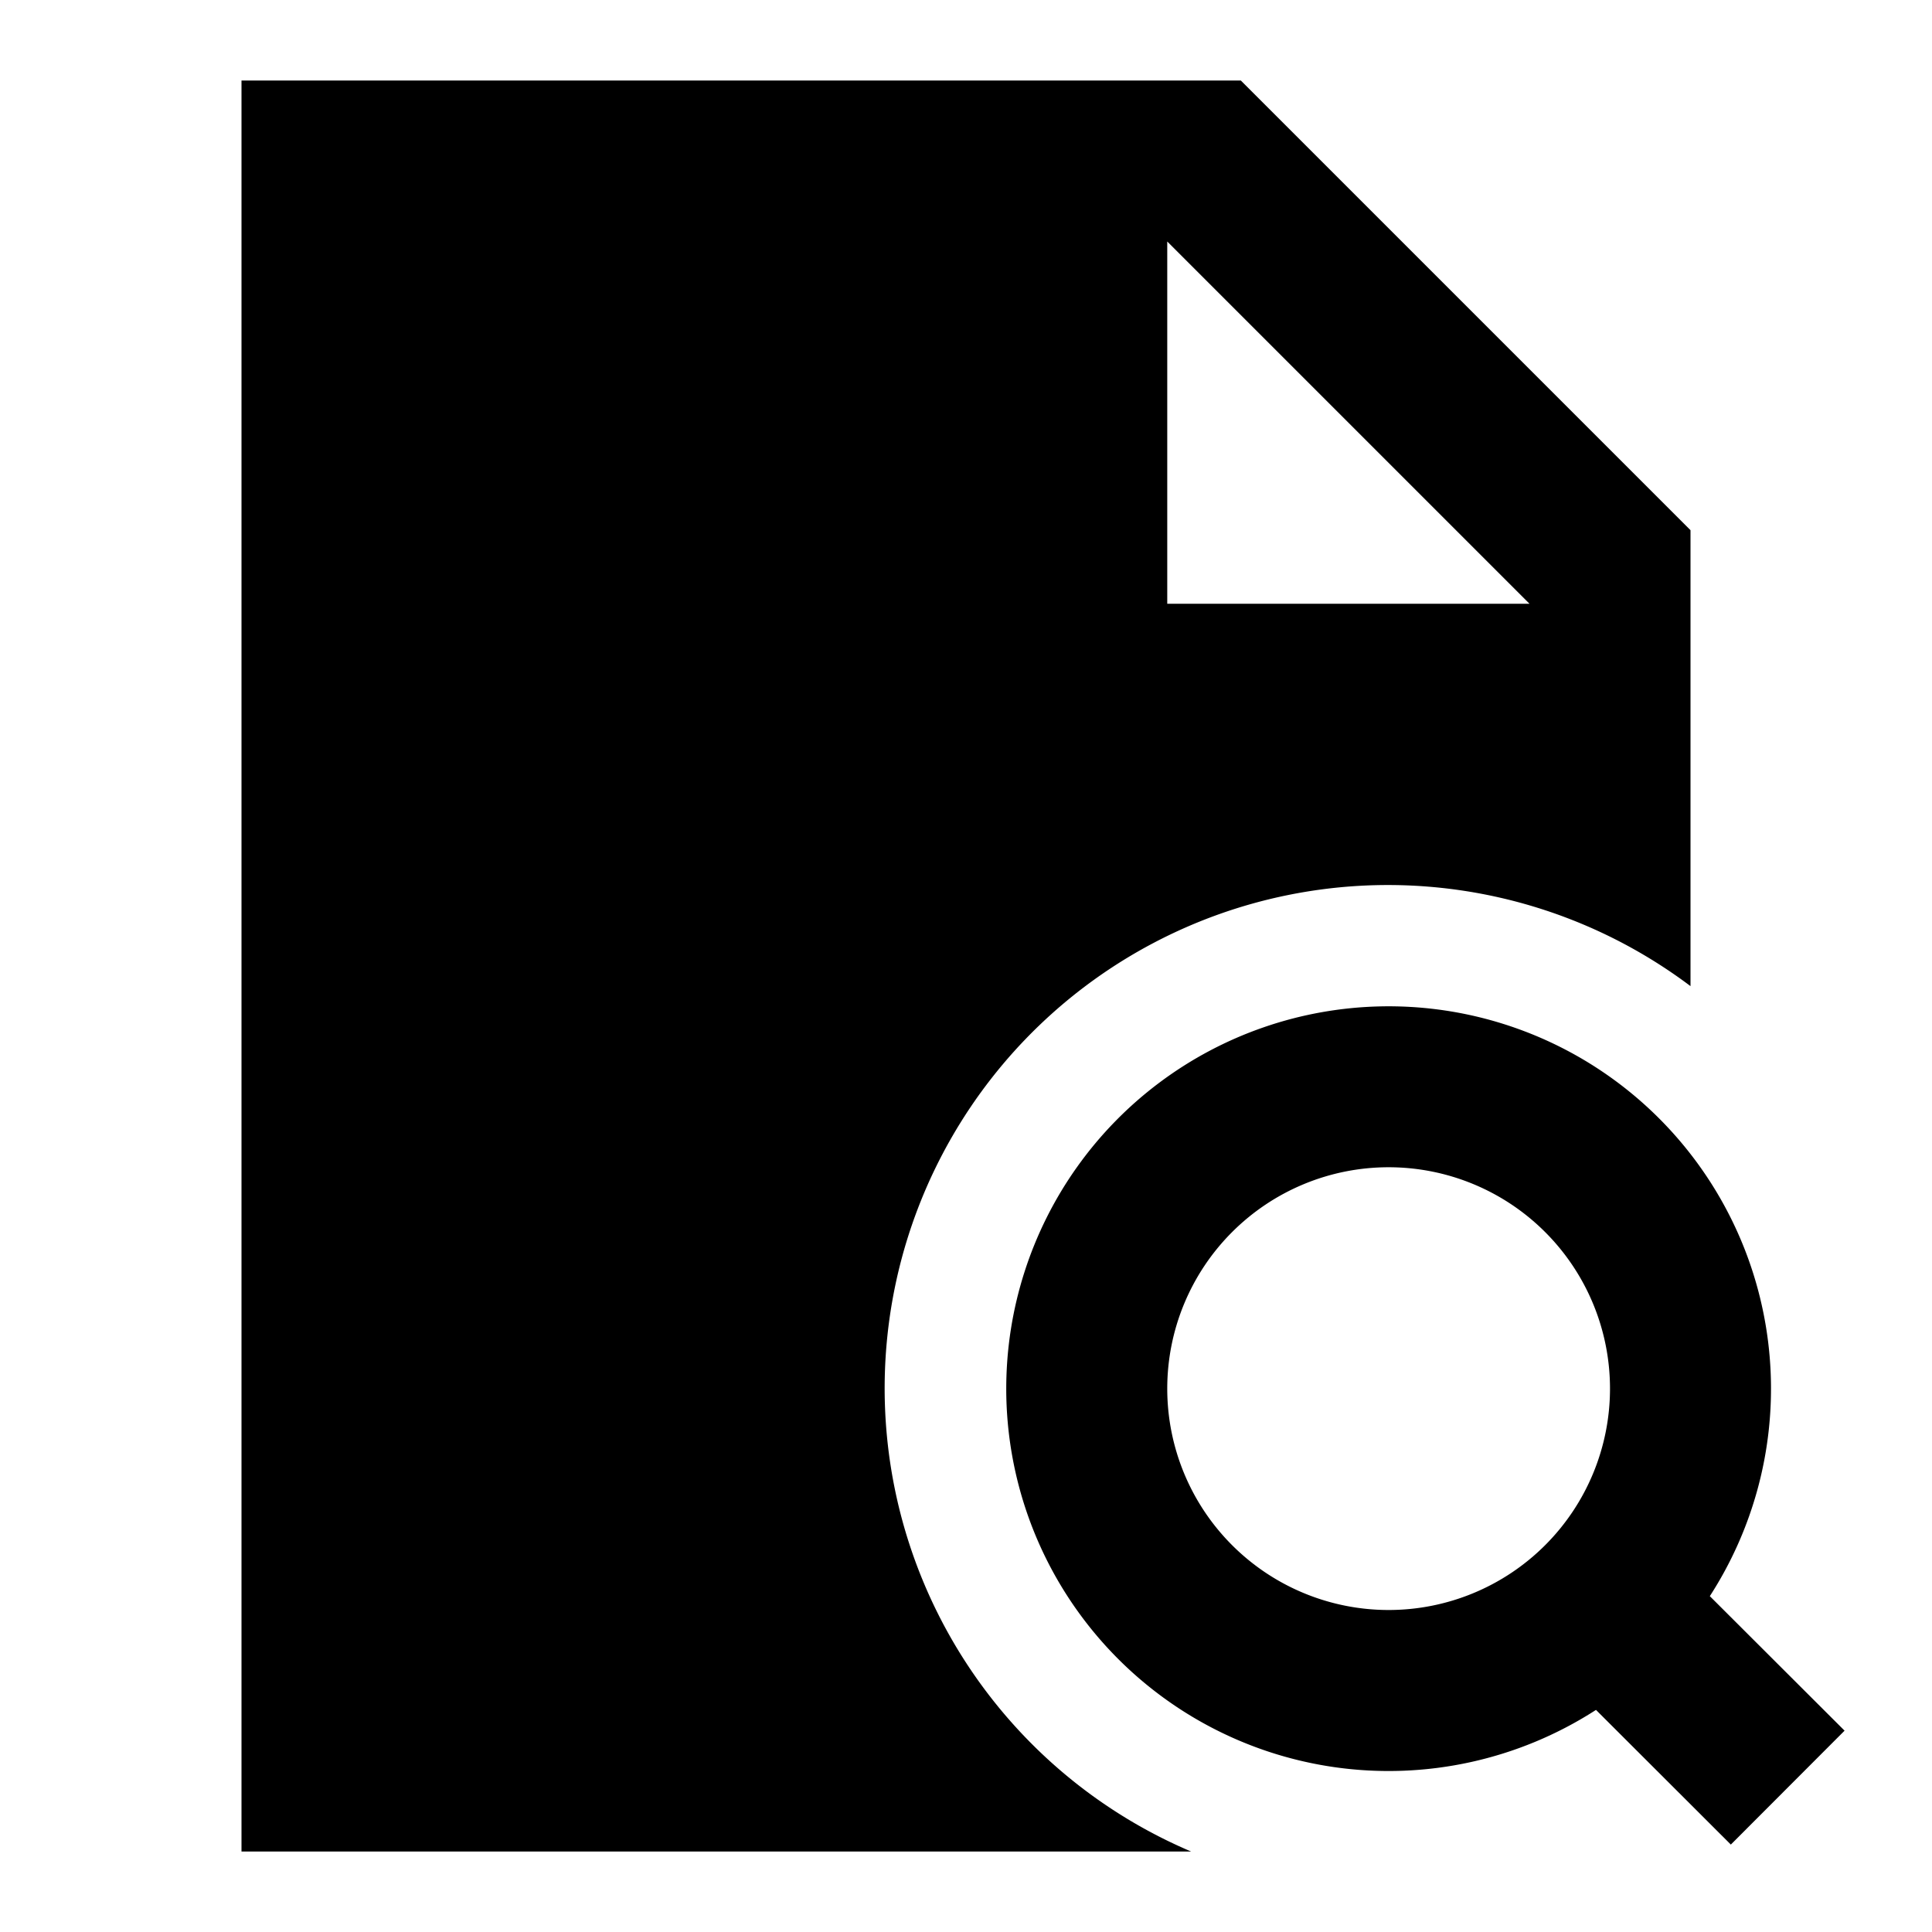 <svg xmlns="http://www.w3.org/2000/svg" width="3em" height="3em" viewBox="0 0 24 24"><path fill="currentColor" d="M15.414 1H3v22h11.796A6.252 6.252 0 1 1 21 12.25V6.586zM14.5 7.5V3L19 7.5z"/><path fill="currentColor" d="M17.25 14.5a2.75 2.75 0 1 0 0 5.5a2.75 2.75 0 0 0 0-5.5m-4.75 2.75a4.75 4.75 0 1 1 8.74 2.578l1.674 1.671l-1.413 1.415l-1.675-1.673A4.75 4.75 0 0 1 12.5 17.25"/></svg>